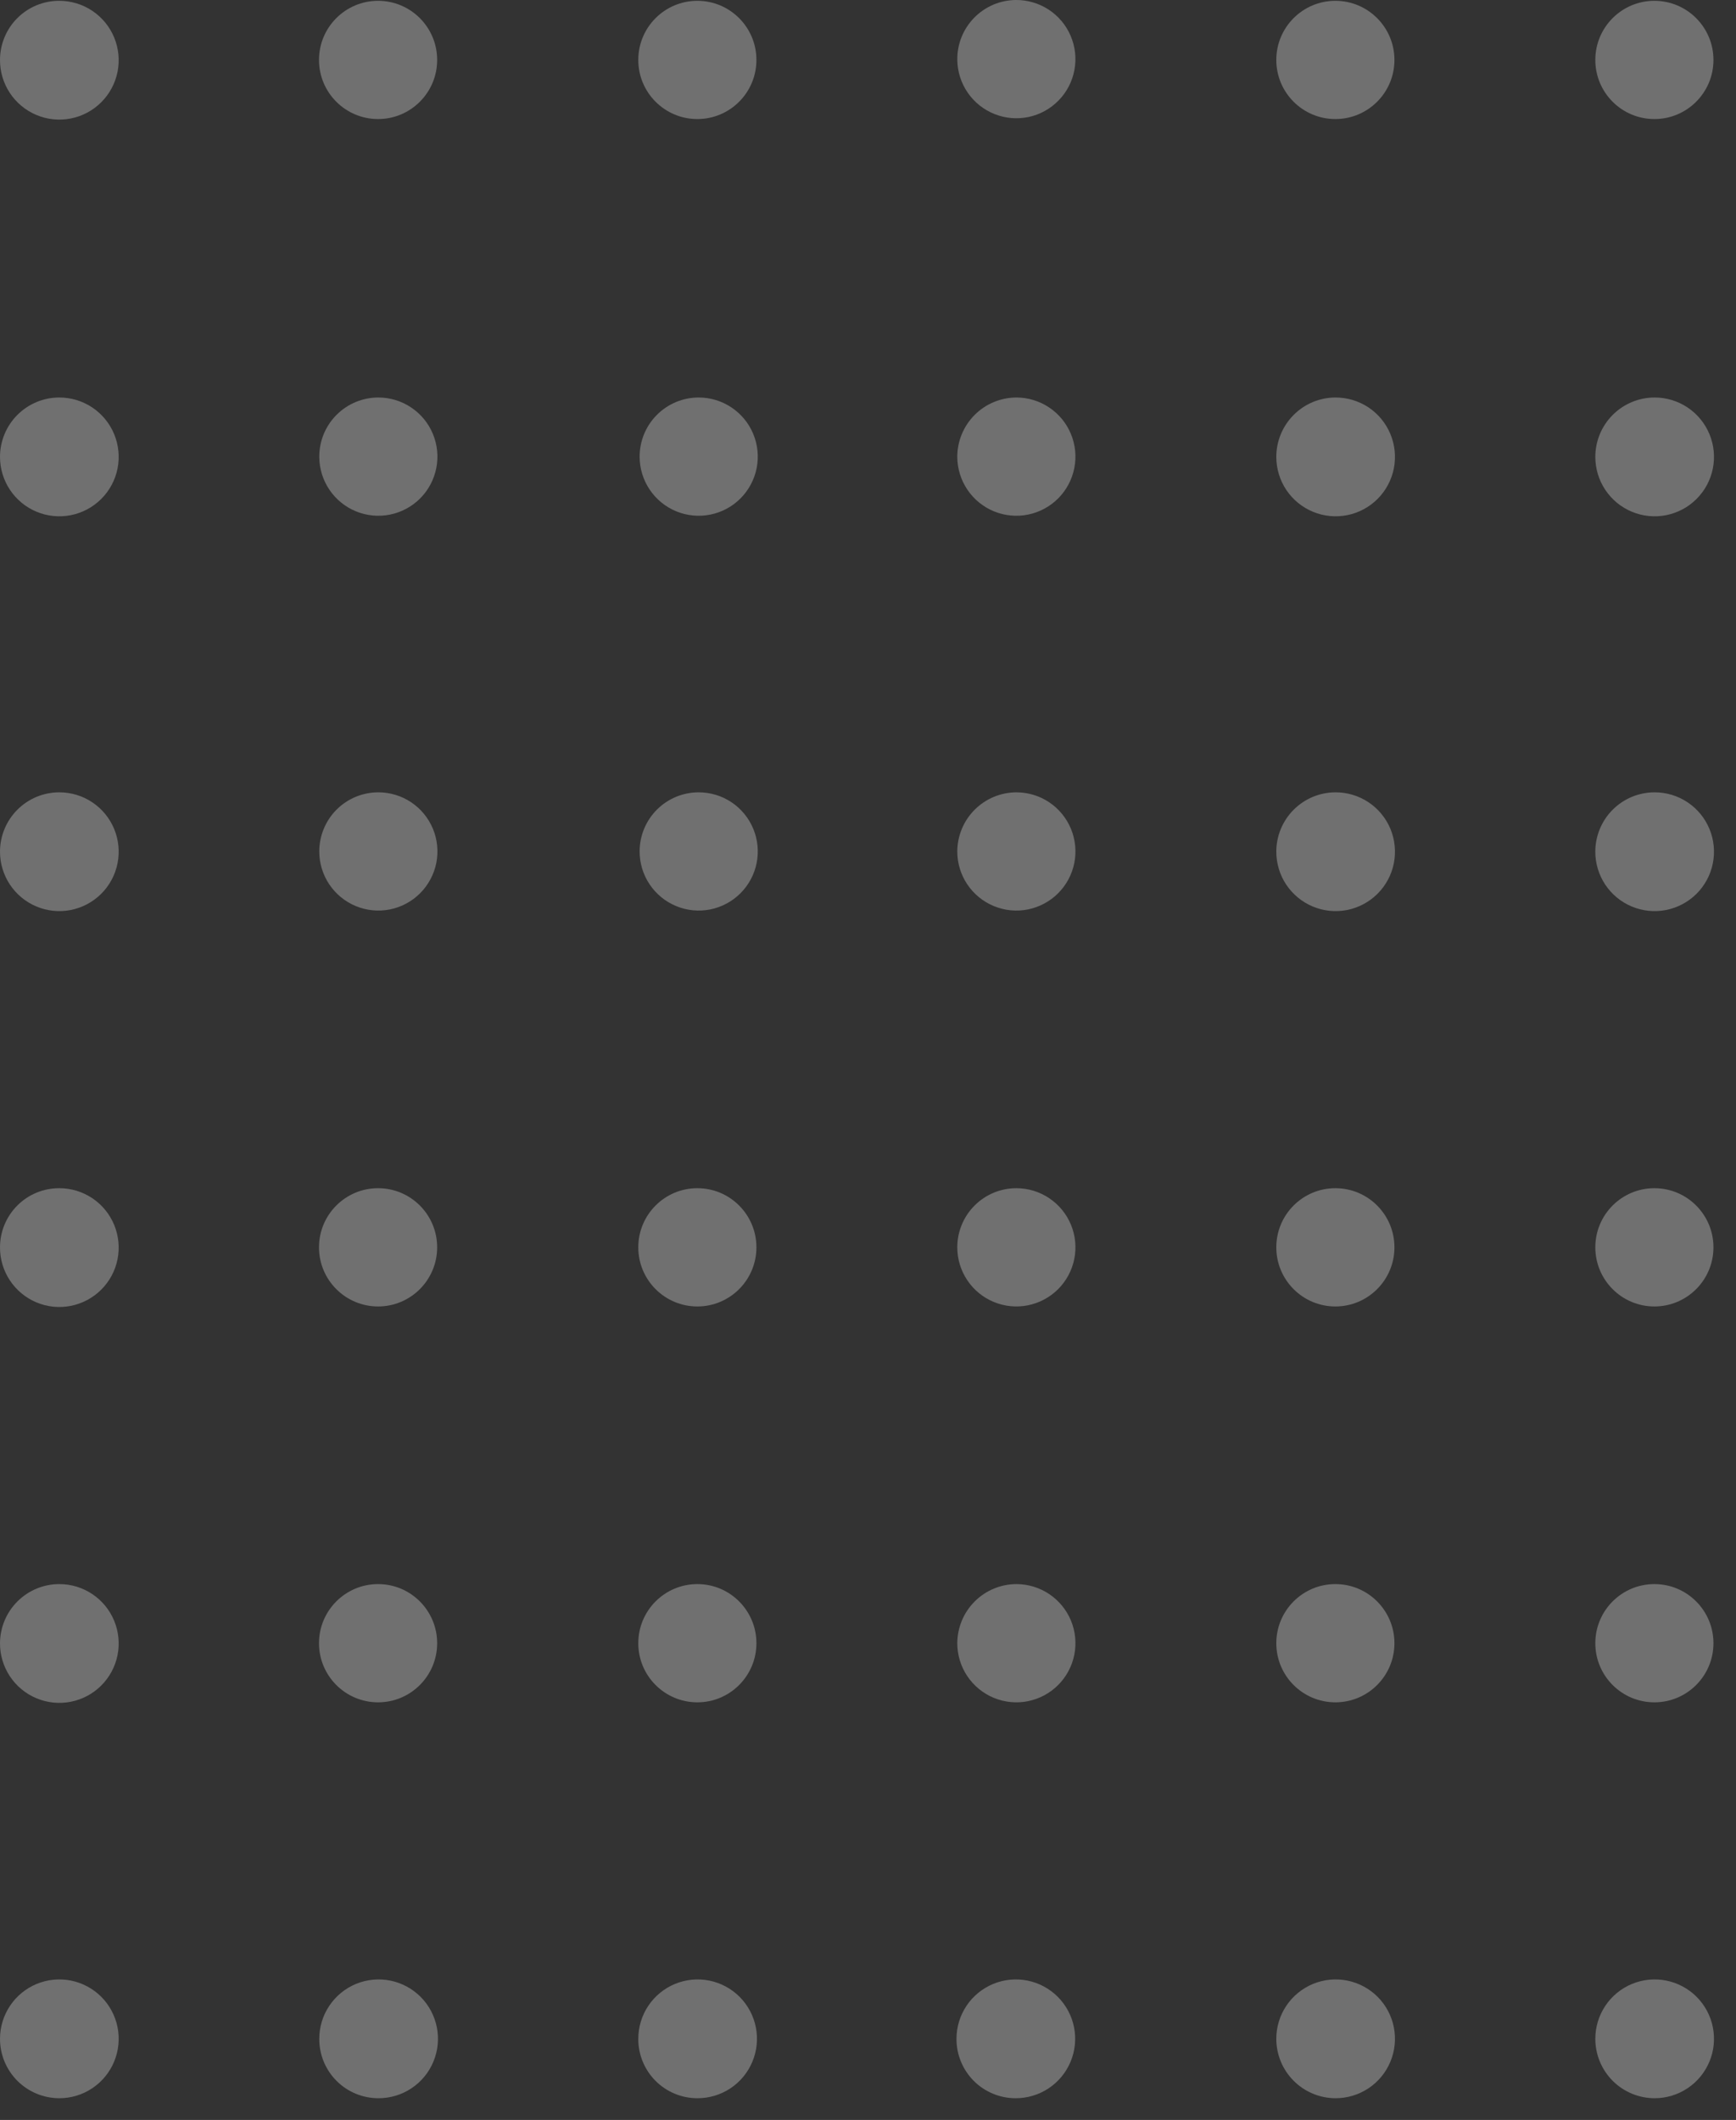<svg width="77" height="94" viewBox="0 0 77 94" fill="none" xmlns="http://www.w3.org/2000/svg">
<rect x="0" y="0" width="77" height="94" fill="#333333" stroke="none"/>
<path d="M73.392 93.036C73.912 93.036 74.421 92.882 74.854 92.592C75.287 92.303 75.624 91.891 75.823 91.41C76.023 90.929 76.075 90.399 75.973 89.888C75.872 89.378 75.621 88.908 75.253 88.54C74.885 88.172 74.416 87.921 73.905 87.819C73.395 87.718 72.865 87.77 72.384 87.969C71.903 88.168 71.492 88.506 71.203 88.939C70.914 89.372 70.76 89.881 70.76 90.402C70.76 91.101 71.037 91.771 71.531 92.265C72.024 92.758 72.694 93.036 73.392 93.036Z" fill="white" fill-opacity="0.3"/>
<path d="M73.38 75.482C74.827 75.482 76 74.309 76 72.861C76 71.413 74.827 70.239 73.38 70.239C71.933 70.239 70.76 71.413 70.76 72.861C70.76 74.309 71.933 75.482 73.38 75.482Z" fill="white" fill-opacity="0.3"/>
<path d="M73.38 57.929C74.827 57.929 76 56.755 76 55.307C76 53.859 74.827 52.685 73.38 52.685C71.933 52.685 70.76 53.859 70.76 55.307C70.76 56.755 71.933 57.929 73.38 57.929Z" fill="white" fill-opacity="0.3"/>
<path d="M70.759 37.753C70.757 38.275 70.909 38.785 71.197 39.22C71.485 39.654 71.895 39.994 72.376 40.195C72.857 40.396 73.386 40.45 73.898 40.35C74.409 40.249 74.879 39.999 75.249 39.632C75.618 39.264 75.87 38.794 75.972 38.283C76.075 37.772 76.023 37.242 75.824 36.76C75.626 36.278 75.288 35.866 74.855 35.576C74.422 35.286 73.913 35.132 73.391 35.132C72.695 35.132 72.028 35.407 71.534 35.899C71.041 36.39 70.763 37.057 70.759 37.753Z" fill="white" fill-opacity="0.3"/>
<path d="M70.76 20.259C70.76 20.78 70.914 21.289 71.203 21.722C71.492 22.155 71.903 22.493 72.384 22.692C72.865 22.892 73.395 22.944 73.905 22.842C74.416 22.741 74.885 22.49 75.253 22.121C75.621 21.753 75.872 21.284 75.973 20.773C76.075 20.262 76.023 19.733 75.823 19.251C75.624 18.77 75.287 18.359 74.854 18.069C74.421 17.78 73.912 17.625 73.392 17.625C72.694 17.625 72.024 17.903 71.531 18.397C71.037 18.891 70.76 19.561 70.76 20.259Z" fill="white" fill-opacity="0.3"/>
<path d="M73.38 5.279C74.827 5.279 76 4.106 76 2.658C76 1.21 74.827 0.036 73.38 0.036C71.933 0.036 70.76 1.21 70.76 2.658C70.76 4.106 71.933 5.279 73.38 5.279Z" fill="white" fill-opacity="0.3"/>
<path d="M59.23 93.036C59.751 93.038 60.261 92.886 60.696 92.598C61.13 92.31 61.469 91.9 61.67 91.418C61.871 90.937 61.925 90.407 61.825 89.896C61.725 89.384 61.475 88.914 61.108 88.544C60.74 88.175 60.271 87.923 59.76 87.82C59.249 87.718 58.719 87.769 58.237 87.968C57.756 88.167 57.344 88.504 57.054 88.938C56.764 89.371 56.61 89.881 56.61 90.402C56.61 91.099 56.886 91.767 57.377 92.26C57.868 92.754 58.534 93.033 59.23 93.036Z" fill="white" fill-opacity="0.3"/>
<path d="M59.23 75.482C60.677 75.482 61.85 74.309 61.85 72.861C61.85 71.413 60.677 70.239 59.23 70.239C57.783 70.239 56.61 71.413 56.61 72.861C56.61 74.309 57.783 75.482 59.23 75.482Z" fill="white" fill-opacity="0.3"/>
<path d="M59.23 57.929C60.677 57.929 61.85 56.755 61.85 55.307C61.85 53.859 60.677 52.685 59.23 52.685C57.783 52.685 56.61 53.859 56.61 55.307C56.61 56.755 57.783 57.929 59.23 57.929Z" fill="white" fill-opacity="0.3"/>
<path d="M56.61 37.753C56.608 38.275 56.76 38.786 57.048 39.221C57.337 39.656 57.748 39.995 58.229 40.196C58.711 40.397 59.241 40.45 59.753 40.349C60.264 40.248 60.734 39.996 61.103 39.627C61.472 39.258 61.723 38.788 61.824 38.276C61.925 37.764 61.872 37.233 61.672 36.752C61.471 36.27 61.132 35.859 60.697 35.57C60.262 35.282 59.752 35.129 59.23 35.132C58.536 35.135 57.871 35.412 57.381 35.903C56.89 36.394 56.613 37.059 56.61 37.753Z" fill="white" fill-opacity="0.3"/>
<path d="M56.61 20.259C56.61 20.78 56.764 21.29 57.054 21.724C57.344 22.157 57.756 22.494 58.237 22.693C58.719 22.892 59.249 22.944 59.76 22.841C60.271 22.739 60.74 22.487 61.108 22.117C61.475 21.747 61.725 21.277 61.825 20.765C61.925 20.254 61.871 19.724 61.67 19.243C61.469 18.762 61.13 18.351 60.696 18.063C60.261 17.776 59.751 17.623 59.23 17.625C58.534 17.628 57.868 17.907 57.377 18.401C56.886 18.895 56.61 19.563 56.61 20.259Z" fill="white" fill-opacity="0.3"/>
<path d="M59.23 5.279C60.677 5.279 61.85 4.106 61.85 2.658C61.85 1.21 60.677 0.036 59.23 0.036C57.783 0.036 56.61 1.21 56.61 2.658C56.61 4.106 57.783 5.279 59.23 5.279Z" fill="white" fill-opacity="0.3"/>
<path d="M45.045 93.036C45.566 93.038 46.076 92.886 46.511 92.598C46.945 92.31 47.284 91.9 47.485 91.418C47.687 90.937 47.74 90.407 47.64 89.896C47.54 89.384 47.29 88.914 46.922 88.544C46.555 88.175 46.086 87.923 45.575 87.82C45.064 87.718 44.534 87.769 44.053 87.968C43.571 88.167 43.159 88.504 42.869 88.938C42.58 89.371 42.425 89.881 42.425 90.402C42.423 90.748 42.49 91.09 42.621 91.409C42.752 91.729 42.945 92.019 43.188 92.264C43.431 92.509 43.721 92.703 44.04 92.835C44.358 92.968 44.7 93.036 45.045 93.036Z" fill="white" fill-opacity="0.3"/>
<path d="M42.46 72.861C42.46 73.379 42.614 73.886 42.902 74.317C43.19 74.748 43.599 75.084 44.078 75.283C44.557 75.481 45.084 75.533 45.592 75.432C46.1 75.331 46.567 75.081 46.934 74.715C47.3 74.348 47.55 73.881 47.651 73.372C47.752 72.864 47.7 72.336 47.502 71.857C47.303 71.378 46.967 70.969 46.536 70.681C46.106 70.393 45.599 70.239 45.081 70.239C44.387 70.242 43.722 70.519 43.231 71.01C42.741 71.501 42.464 72.166 42.46 72.861Z" fill="white" fill-opacity="0.3"/>
<path d="M42.46 55.307C42.46 55.825 42.614 56.332 42.902 56.764C43.19 57.195 43.599 57.531 44.078 57.729C44.557 57.928 45.084 57.979 45.592 57.878C46.1 57.777 46.567 57.527 46.934 57.161C47.3 56.794 47.55 56.327 47.651 55.818C47.752 55.31 47.7 54.783 47.502 54.304C47.303 53.825 46.967 53.415 46.536 53.127C46.106 52.839 45.599 52.685 45.081 52.685C44.386 52.685 43.719 52.961 43.228 53.453C42.736 53.945 42.46 54.612 42.46 55.307Z" fill="white" fill-opacity="0.3"/>
<path d="M42.46 37.753C42.46 38.272 42.614 38.779 42.902 39.21C43.19 39.641 43.599 39.977 44.078 40.175C44.557 40.374 45.084 40.426 45.592 40.325C46.1 40.223 46.567 39.974 46.934 39.607C47.3 39.24 47.55 38.773 47.651 38.265C47.752 37.756 47.7 37.229 47.502 36.75C47.303 36.271 46.967 35.861 46.536 35.573C46.106 35.285 45.599 35.132 45.081 35.132C44.387 35.135 43.722 35.412 43.231 35.903C42.741 36.394 42.464 37.059 42.46 37.753Z" fill="white" fill-opacity="0.3"/>
<path d="M42.46 20.259C42.463 20.777 42.618 21.283 42.908 21.712C43.197 22.142 43.607 22.476 44.086 22.673C44.565 22.869 45.092 22.92 45.599 22.817C46.107 22.715 46.572 22.464 46.938 22.097C47.303 21.73 47.551 21.263 47.651 20.754C47.752 20.246 47.699 19.72 47.5 19.241C47.302 18.763 46.966 18.354 46.535 18.067C46.105 17.779 45.599 17.625 45.081 17.625C44.385 17.629 43.718 17.907 43.227 18.401C42.736 18.895 42.46 19.563 42.46 20.259Z" fill="white" fill-opacity="0.3"/>
<path d="M42.461 2.658C42.468 3.176 42.628 3.681 42.922 4.108C43.216 4.535 43.63 4.866 44.111 5.057C44.592 5.249 45.12 5.294 45.627 5.186C46.134 5.078 46.597 4.822 46.958 4.45C47.32 4.079 47.563 3.608 47.657 3.098C47.751 2.588 47.692 2.062 47.487 1.586C47.283 1.109 46.941 0.704 46.507 0.422C46.072 0.14 45.563 -0.007 45.045 0C44.701 0.005 44.361 0.077 44.045 0.213C43.729 0.35 43.443 0.547 43.203 0.793C42.963 1.04 42.773 1.332 42.646 1.652C42.519 1.972 42.456 2.313 42.461 2.658Z" fill="white" fill-opacity="0.3"/>
<path d="M30.931 93.036C31.452 93.038 31.962 92.886 32.397 92.598C32.831 92.31 33.17 91.9 33.371 91.418C33.573 90.937 33.626 90.407 33.526 89.896C33.426 89.384 33.176 88.914 32.809 88.544C32.441 88.175 31.972 87.923 31.461 87.82C30.95 87.718 30.42 87.769 29.939 87.968C29.457 88.167 29.045 88.504 28.755 88.938C28.466 89.371 28.311 89.881 28.311 90.402C28.309 90.748 28.376 91.09 28.507 91.409C28.638 91.729 28.831 92.019 29.074 92.264C29.318 92.509 29.607 92.703 29.926 92.835C30.244 92.968 30.586 93.036 30.931 93.036Z" fill="white" fill-opacity="0.3"/>
<path d="M30.931 75.482C32.378 75.482 33.551 74.309 33.551 72.861C33.551 71.413 32.378 70.239 30.931 70.239C29.484 70.239 28.311 71.413 28.311 72.861C28.311 74.309 29.484 75.482 30.931 75.482Z" fill="white" fill-opacity="0.3"/>
<path d="M30.931 57.929C32.378 57.929 33.551 56.755 33.551 55.307C33.551 53.859 32.378 52.685 30.931 52.685C29.484 52.685 28.311 53.859 28.311 55.307C28.311 56.755 29.484 57.929 30.931 57.929Z" fill="white" fill-opacity="0.3"/>
<path d="M28.37 37.753C28.37 38.272 28.524 38.779 28.812 39.21C29.1 39.641 29.509 39.977 29.988 40.175C30.467 40.374 30.994 40.426 31.502 40.325C32.01 40.223 32.477 39.974 32.844 39.607C33.21 39.24 33.46 38.773 33.561 38.265C33.662 37.756 33.61 37.229 33.412 36.75C33.213 36.271 32.877 35.861 32.447 35.573C32.016 35.285 31.509 35.132 30.991 35.132C30.296 35.132 29.629 35.408 29.138 35.899C28.646 36.391 28.37 37.058 28.37 37.753Z" fill="white" fill-opacity="0.3"/>
<path d="M28.37 20.259C28.373 20.777 28.529 21.283 28.818 21.712C29.107 22.142 29.517 22.476 29.996 22.673C30.475 22.869 31.002 22.92 31.509 22.817C32.017 22.715 32.483 22.464 32.848 22.097C33.213 21.73 33.461 21.263 33.562 20.754C33.662 20.246 33.609 19.72 33.41 19.241C33.212 18.763 32.876 18.354 32.445 18.067C32.015 17.779 31.509 17.625 30.991 17.625C30.646 17.625 30.304 17.694 29.985 17.826C29.667 17.959 29.377 18.153 29.134 18.398C28.89 18.642 28.698 18.933 28.567 19.252C28.436 19.572 28.369 19.914 28.37 20.259Z" fill="white" fill-opacity="0.3"/>
<path d="M30.931 5.279C32.378 5.279 33.551 4.106 33.551 2.658C33.551 1.21 32.378 0.036 30.931 0.036C29.484 0.036 28.311 1.21 28.311 2.658C28.311 4.106 29.484 5.279 30.931 5.279Z" fill="white" fill-opacity="0.3"/>
<path d="M16.782 93.036C17.303 93.038 17.813 92.886 18.247 92.598C18.682 92.31 19.021 91.9 19.222 91.418C19.423 90.937 19.477 90.407 19.377 89.896C19.276 89.384 19.027 88.914 18.659 88.544C18.291 88.175 17.822 87.923 17.311 87.82C16.801 87.718 16.271 87.769 15.789 87.968C15.307 88.167 14.896 88.504 14.606 88.938C14.316 89.371 14.161 89.881 14.161 90.402C14.16 90.748 14.226 91.09 14.357 91.409C14.488 91.729 14.681 92.019 14.925 92.264C15.168 92.509 15.457 92.703 15.776 92.835C16.095 92.968 16.437 93.036 16.782 93.036Z" fill="white" fill-opacity="0.3"/>
<path d="M16.77 75.482C18.217 75.482 19.39 74.309 19.39 72.861C19.39 71.413 18.217 70.239 16.77 70.239C15.323 70.239 14.149 71.413 14.149 72.861C14.149 74.309 15.323 75.482 16.77 75.482Z" fill="white" fill-opacity="0.3"/>
<path d="M16.77 57.929C18.217 57.929 19.39 56.755 19.39 55.307C19.39 53.859 18.217 52.685 16.77 52.685C15.323 52.685 14.149 53.859 14.149 55.307C14.149 56.755 15.323 57.929 16.77 57.929Z" fill="white" fill-opacity="0.3"/>
<path d="M14.161 37.753C14.161 38.272 14.315 38.779 14.603 39.21C14.891 39.641 15.3 39.977 15.779 40.175C16.258 40.374 16.785 40.426 17.293 40.325C17.801 40.223 18.268 39.974 18.634 39.607C19.001 39.24 19.25 38.773 19.352 38.265C19.453 37.756 19.401 37.229 19.203 36.75C19.004 36.271 18.668 35.861 18.237 35.573C17.806 35.285 17.3 35.132 16.782 35.132C16.438 35.132 16.097 35.199 15.779 35.331C15.461 35.463 15.172 35.656 14.929 35.899C14.685 36.143 14.492 36.432 14.361 36.75C14.229 37.068 14.161 37.409 14.161 37.753Z" fill="white" fill-opacity="0.3"/>
<path d="M14.161 20.259C14.164 20.777 14.319 21.283 14.609 21.712C14.898 22.142 15.308 22.476 15.787 22.673C16.266 22.869 16.793 22.92 17.3 22.817C17.808 22.715 18.273 22.464 18.639 22.097C19.004 21.73 19.252 21.263 19.352 20.754C19.453 20.246 19.4 19.72 19.201 19.241C19.003 18.763 18.667 18.354 18.236 18.067C17.805 17.779 17.299 17.625 16.782 17.625C16.437 17.625 16.095 17.694 15.776 17.826C15.457 17.959 15.168 18.153 14.925 18.398C14.681 18.642 14.488 18.933 14.357 19.252C14.226 19.572 14.16 19.914 14.161 20.259Z" fill="white" fill-opacity="0.3"/>
<path d="M16.77 5.279C18.217 5.279 19.39 4.106 19.39 2.658C19.39 1.21 18.217 0.036 16.77 0.036C15.323 0.036 14.149 1.21 14.149 2.658C14.149 4.106 15.323 5.279 16.77 5.279Z" fill="white" fill-opacity="0.3"/>
<path d="M2.632 93.036C3.153 93.036 3.662 92.882 4.095 92.592C4.527 92.303 4.865 91.891 5.064 91.41C5.263 90.929 5.315 90.399 5.214 89.888C5.112 89.378 4.862 88.908 4.493 88.54C4.125 88.172 3.656 87.921 3.146 87.819C2.635 87.718 2.106 87.77 1.625 87.969C1.144 88.168 0.733 88.506 0.444 88.939C0.154 89.372 0 89.881 0 90.402C0 90.748 0.068 91.091 0.2 91.41C0.333 91.73 0.527 92.02 0.771 92.265C1.015 92.509 1.306 92.703 1.625 92.835C1.944 92.968 2.287 93.036 2.632 93.036Z" fill="white" fill-opacity="0.3"/>
<path d="M2.6958e-05 72.861C-0.002 73.382 0.15 73.892 0.438 74.327C0.726 74.762 1.136 75.101 1.617 75.302C2.097 75.503 2.627 75.557 3.138 75.457C3.65 75.357 4.12 75.107 4.489 74.739C4.859 74.371 5.11 73.902 5.213 73.391C5.315 72.879 5.264 72.349 5.065 71.868C4.866 71.385 4.529 70.974 4.096 70.684C3.663 70.394 3.153 70.239 2.632 70.239C1.936 70.239 1.268 70.515 0.775 71.006C0.282 71.497 0.003 72.164 2.6958e-05 72.861Z" fill="white" fill-opacity="0.3"/>
<path d="M2.6958e-05 55.307C-0.002 55.828 0.15 56.339 0.438 56.773C0.726 57.208 1.136 57.547 1.617 57.749C2.097 57.95 2.627 58.004 3.138 57.903C3.65 57.803 4.12 57.553 4.489 57.185C4.859 56.818 5.11 56.348 5.213 55.837C5.315 55.326 5.264 54.796 5.065 54.314C4.866 53.832 4.529 53.42 4.096 53.13C3.663 52.84 3.153 52.685 2.632 52.685C2.287 52.684 1.945 52.75 1.626 52.881C1.307 53.012 1.016 53.205 0.772 53.449C0.527 53.693 0.333 53.982 0.201 54.301C0.068 54.62 2.33928e-05 54.962 2.6958e-05 55.307Z" fill="white" fill-opacity="0.3"/>
<path d="M2.6958e-05 37.753C-0.002 38.275 0.15 38.785 0.438 39.22C0.726 39.654 1.136 39.994 1.617 40.195C2.097 40.396 2.627 40.45 3.138 40.35C3.65 40.249 4.12 39.999 4.489 39.632C4.859 39.264 5.11 38.794 5.213 38.283C5.315 37.772 5.264 37.242 5.065 36.76C4.866 36.278 4.529 35.866 4.096 35.576C3.663 35.286 3.153 35.132 2.632 35.132C1.936 35.132 1.268 35.407 0.775 35.899C0.282 36.39 0.003 37.057 2.6958e-05 37.753Z" fill="white" fill-opacity="0.3"/>
<path d="M0 20.259C0 20.78 0.154 21.289 0.444 21.722C0.733 22.155 1.144 22.493 1.625 22.692C2.106 22.892 2.635 22.944 3.146 22.842C3.656 22.741 4.125 22.49 4.493 22.121C4.862 21.753 5.112 21.284 5.214 20.773C5.315 20.262 5.263 19.733 5.064 19.251C4.865 18.77 4.527 18.359 4.095 18.069C3.662 17.78 3.153 17.625 2.632 17.625C1.934 17.625 1.265 17.903 0.771 18.397C0.277 18.891 0 19.561 0 20.259Z" fill="white" fill-opacity="0.3"/>
<path d="M2.6958e-05 2.658C-0.002 3.179 0.15 3.69 0.438 4.124C0.726 4.559 1.136 4.898 1.617 5.099C2.097 5.301 2.627 5.354 3.138 5.254C3.65 5.154 4.12 4.904 4.489 4.536C4.859 4.168 5.11 3.699 5.213 3.188C5.315 2.677 5.264 2.147 5.065 1.665C4.866 1.183 4.529 0.771 4.096 0.481C3.663 0.191 3.153 0.036 2.632 0.036C2.287 0.034 1.945 0.101 1.626 0.232C1.307 0.363 1.016 0.556 0.772 0.8C0.527 1.043 0.333 1.333 0.201 1.652C0.068 1.971 2.33928e-05 2.312 2.6958e-05 2.658Z" fill="white" fill-opacity="0.3"/>
</svg>
